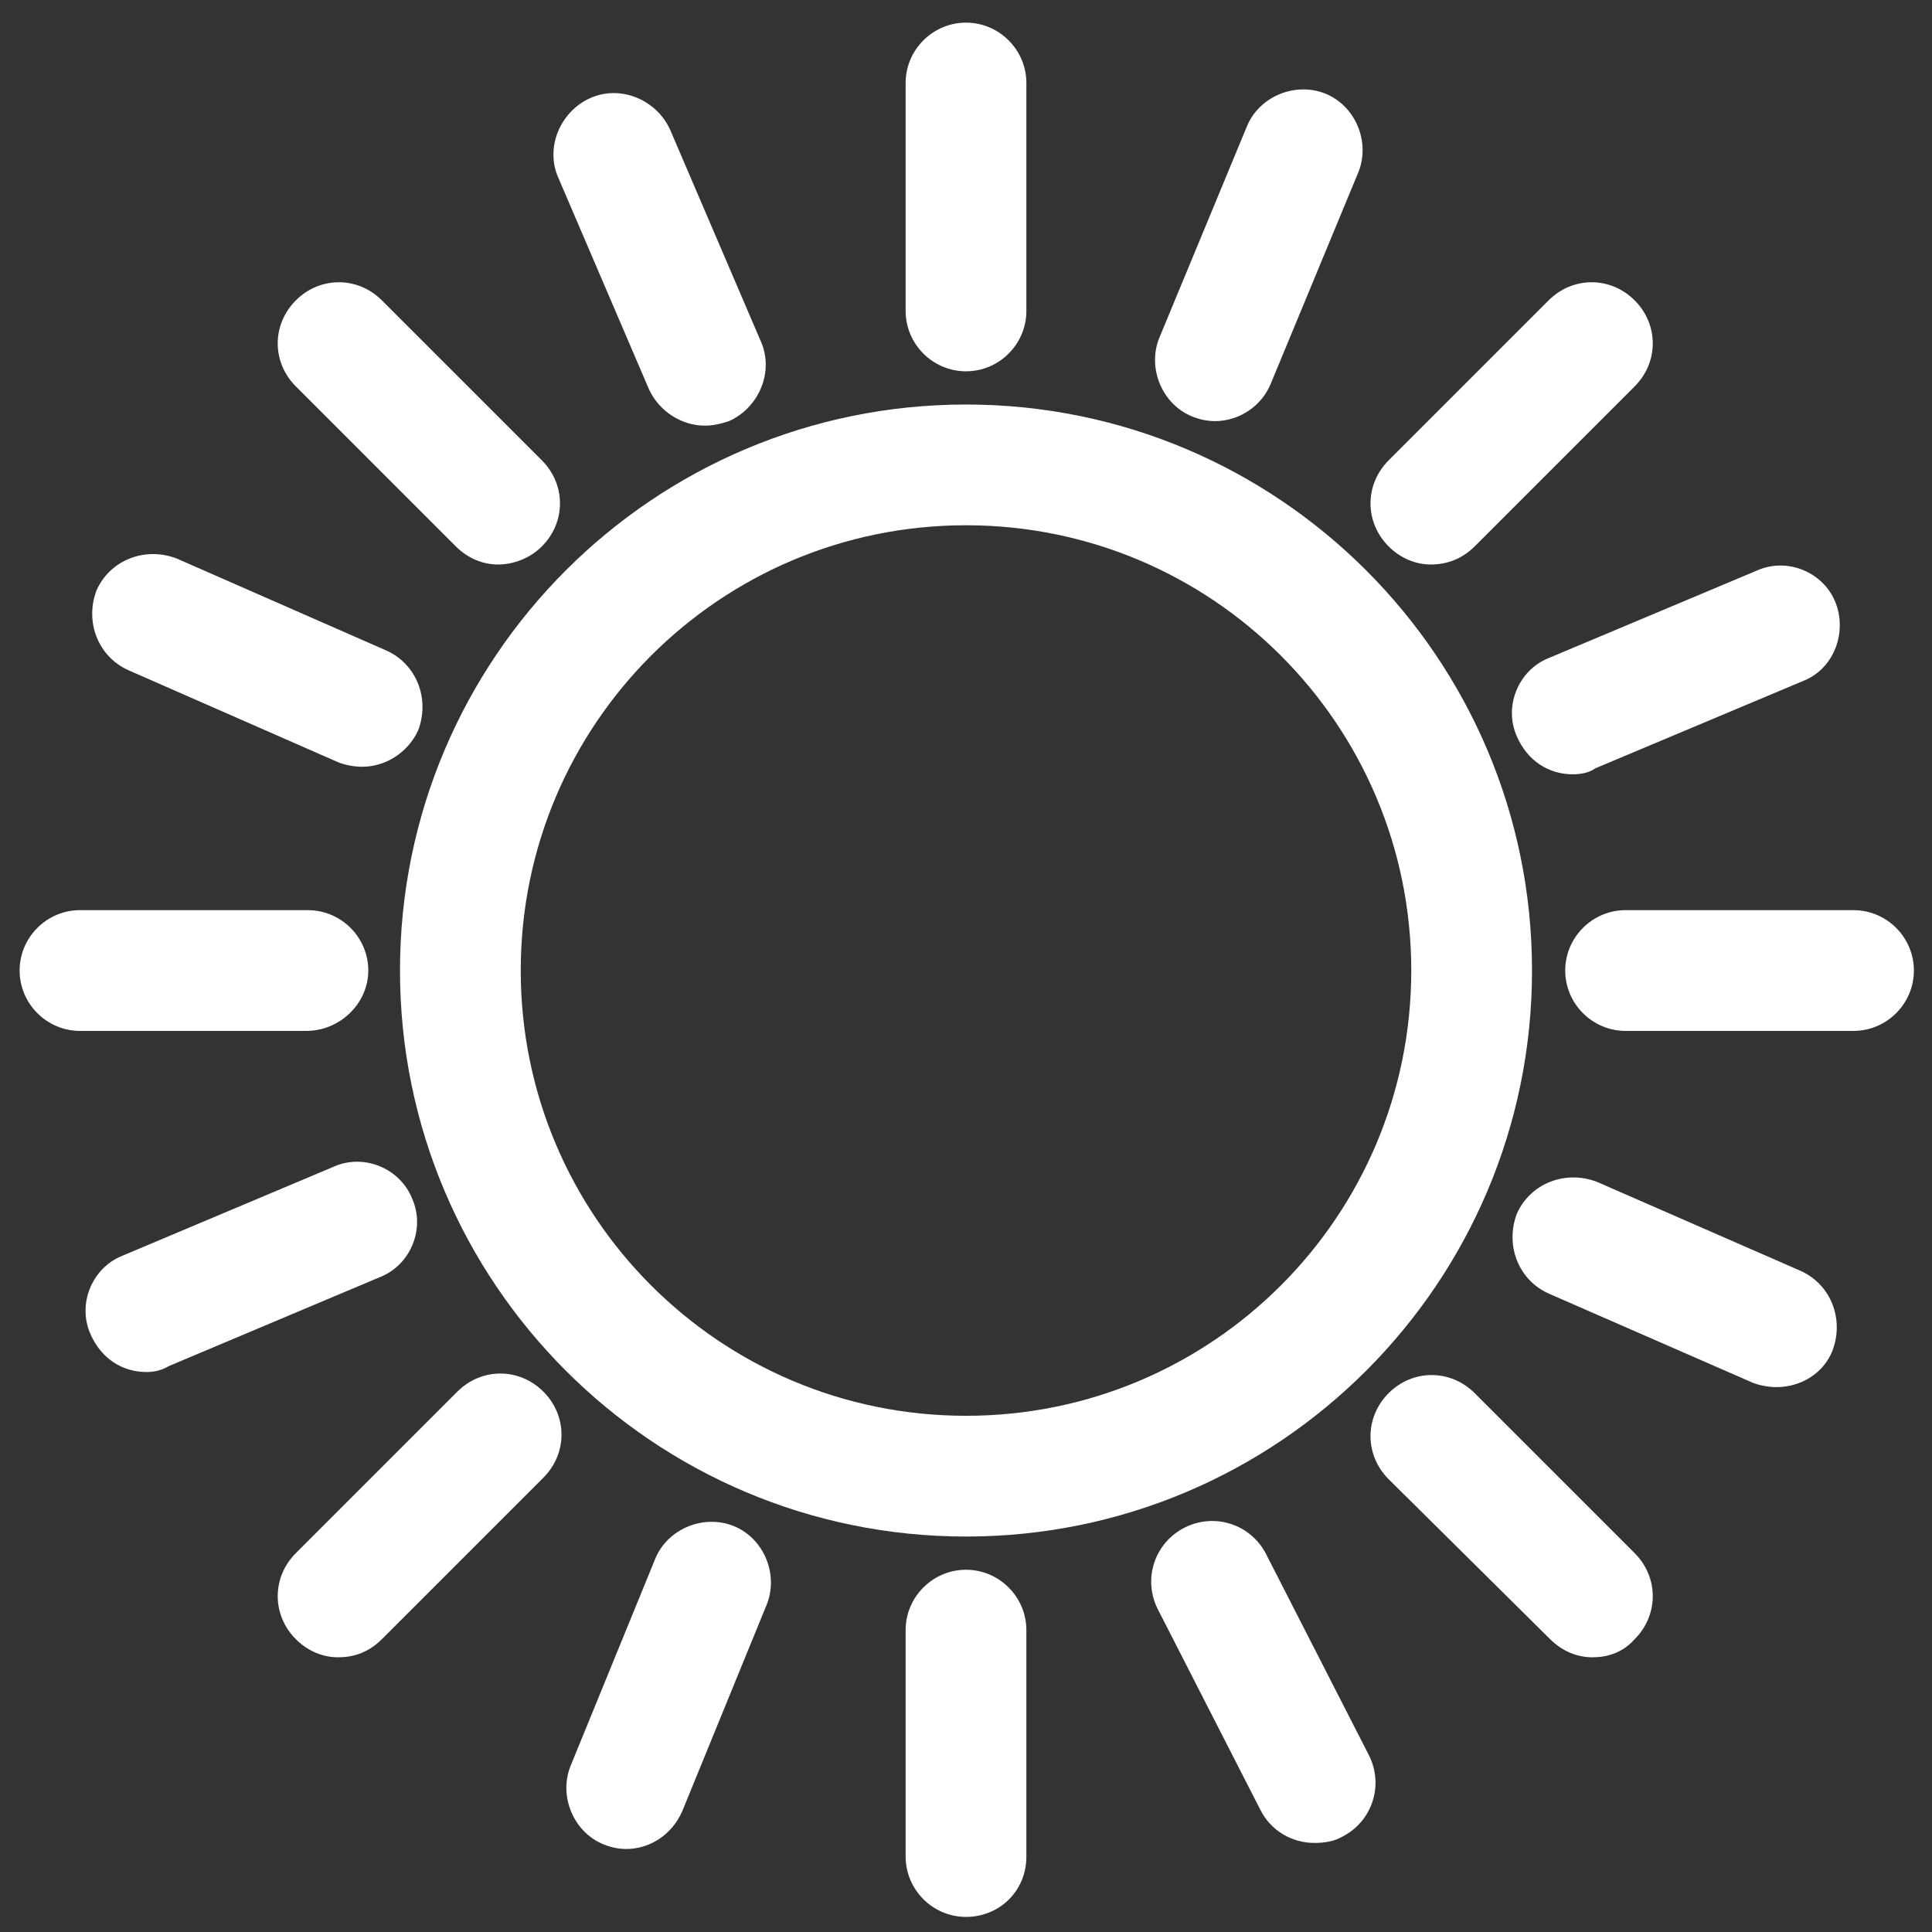 <?xml version="1.0" encoding="utf-8"?>
<!-- Generator: Adobe Illustrator 22.0.1, SVG Export Plug-In . SVG Version: 6.00 Build 0)  -->
<svg version="1.1" id="Layer_1" xmlns="http://www.w3.org/2000/svg" xmlns:xlink="http://www.w3.org/1999/xlink" x="0px" y="0px"
	 viewBox="0 0 128 128" style="enable-background:new 0 0 128 128;" xml:space="preserve">
<rect x="0" y="0" width="128" height="128" fill="#333333" stroke="none"/>
<style type="text/css">
	.st0{fill:#FFFFFF;}
</style>
<g>
	<g>
		<path class="st0" d="M64,101.8c-20.7,0-37.5-16.8-37.5-37.5c0-20.7,16.8-37.5,37.5-37.5c20.7,0,37.5,16.8,37.5,37.5
			C101.5,85,84.7,101.8,64,101.8z M64,34.8c-16.3,0-29.5,13.2-29.5,29.5c0,16.3,13.2,29.5,29.5,29.5c16.3,0,29.5-13.2,29.5-29.5
			C93.5,48,80.3,34.8,64,34.8z"/>
	</g>
	<g>
		<path class="st0" d="M122.8,68.3h-15.1c-2.2,0-4-1.8-4-4s1.8-4,4-4h15.1c2.2,0,4,1.8,4,4S125,68.3,122.8,68.3z"/>
	</g>
	<g>
		<path class="st0" d="M20.3,68.3H5.3c-2.2,0-4-1.8-4-4s1.8-4,4-4h15.1c2.2,0,4,1.8,4,4S22.5,68.3,20.3,68.3z"/>
	</g>
	<g>
		<path class="st0" d="M64,24.6c-2.2,0-4-1.8-4-4V5.5c0-2.2,1.8-4,4-4s4,1.8,4,4v15.1C68,22.8,66.2,24.6,64,24.6z"/>
	</g>
	<g>
		<path class="st0" d="M64,127c-2.2,0-4-1.8-4-4V108c0-2.2,1.8-4,4-4s4,1.8,4,4V123C68,125.3,66.2,127,64,127z"/>
	</g>
	<g>
		<path class="st0" d="M94.8,37.4c-1,0-2-0.4-2.8-1.2c-1.6-1.6-1.6-4.1,0-5.7l10.6-10.6c1.6-1.6,4.1-1.6,5.7,0
			c1.6,1.6,1.6,4.1,0,5.7L97.7,36.2C96.9,37,95.9,37.4,94.8,37.4z"/>
	</g>
	<g>
		<path class="st0" d="M22.4,109.8c-1,0-2-0.4-2.8-1.2c-1.6-1.6-1.6-4.1,0-5.7l10.7-10.7c1.6-1.6,4.1-1.6,5.7,0
			c1.6,1.6,1.6,4.1,0,5.7l-10.7,10.7C24.4,109.5,23.4,109.8,22.4,109.8z"/>
	</g>
	<g>
		<path class="st0" d="M105.5,109.8c-1,0-2-0.4-2.8-1.2L92,98c-1.6-1.6-1.6-4.1,0-5.7c1.6-1.6,4.1-1.6,5.7,0l10.6,10.6
			c1.6,1.6,1.6,4.1,0,5.7C107.5,109.5,106.5,109.8,105.5,109.8z"/>
	</g>
	<g>
		<path class="st0" d="M33,37.4c-1,0-2-0.4-2.8-1.2L19.6,25.6c-1.6-1.6-1.6-4.1,0-5.7c1.6-1.6,4.1-1.6,5.7,0l10.6,10.6
			c1.6,1.6,1.6,4.1,0,5.7C35.1,37,34,37.4,33,37.4z"/>
	</g>
	<g>
		<path class="st0" d="M87.1,122.1c-1.5,0-2.9-0.8-3.6-2.2l-6.8-13.3c-1-2-0.2-4.4,1.8-5.4c2-1,4.4-0.2,5.4,1.8l6.8,13.3
			c1,2,0.2,4.4-1.8,5.4C88.4,122,87.7,122.1,87.1,122.1z"/>
	</g>
	<g>
		<path class="st0" d="M46.7,28.2c-1.5,0-3-0.9-3.7-2.4l-6-14c-0.9-2,0.1-4.4,2.1-5.3c2-0.9,4.4,0.1,5.3,2.1l6,14
			c0.9,2-0.1,4.4-2.1,5.3C47.7,28.1,47.2,28.2,46.7,28.2z"/>
	</g>
	<g>
		<path class="st0" d="M41.5,122.5c-0.5,0-1-0.1-1.5-0.3c-2-0.8-3-3.2-2.2-5.2l5.6-13.7c0.8-2,3.2-3,5.2-2.2c2,0.8,3,3.2,2.2,5.2
			L45.2,120C44.5,121.6,43,122.5,41.5,122.5z"/>
	</g>
	<g>
		<path class="st0" d="M80.5,27.9c-0.5,0-1-0.1-1.5-0.3c-2-0.8-3-3.2-2.2-5.2l5.8-14c0.8-2,3.2-3,5.2-2.2c2,0.8,3,3.2,2.2,5.2
			l-5.8,14C83.6,26.9,82.1,27.9,80.5,27.9z"/>
	</g>
	<g>
		<path class="st0" d="M9.7,90.9c-1.6,0-3-0.9-3.7-2.5c-0.9-2,0.1-4.4,2.1-5.2l14-5.9c2-0.9,4.4,0.1,5.2,2.1c0.9,2-0.1,4.4-2.1,5.2
			l-14,5.9C10.7,90.8,10.2,90.9,9.7,90.9z"/>
	</g>
	<g>
		<path class="st0" d="M104.2,51.3c-1.6,0-3-0.9-3.7-2.5c-0.9-2,0.1-4.4,2.1-5.2l13.8-5.8c2-0.9,4.4,0.1,5.2,2.1s-0.1,4.4-2.1,5.2
			l-13.8,5.8C105.3,51.2,104.7,51.3,104.2,51.3z"/>
	</g>
	<g>
		<path class="st0" d="M24,50.8c-0.5,0-1.1-0.1-1.6-0.3L8.5,44.4c-2-0.9-2.9-3.2-2.1-5.3c0.9-2,3.2-2.9,5.3-2.1l13.9,6.1
			c2,0.9,2.9,3.2,2.1,5.3C27,49.9,25.5,50.8,24,50.8z"/>
	</g>
	<g>
		<path class="st0" d="M117.7,91.9c-0.5,0-1.1-0.1-1.6-0.3l-13.5-5.9c-2-0.9-2.9-3.2-2.1-5.3c0.9-2,3.2-2.9,5.3-2.1l13.5,5.9
			c2,0.9,2.9,3.2,2.1,5.3C120.8,91,119.3,91.9,117.7,91.9z"/>
	</g>
</g>
</svg>
